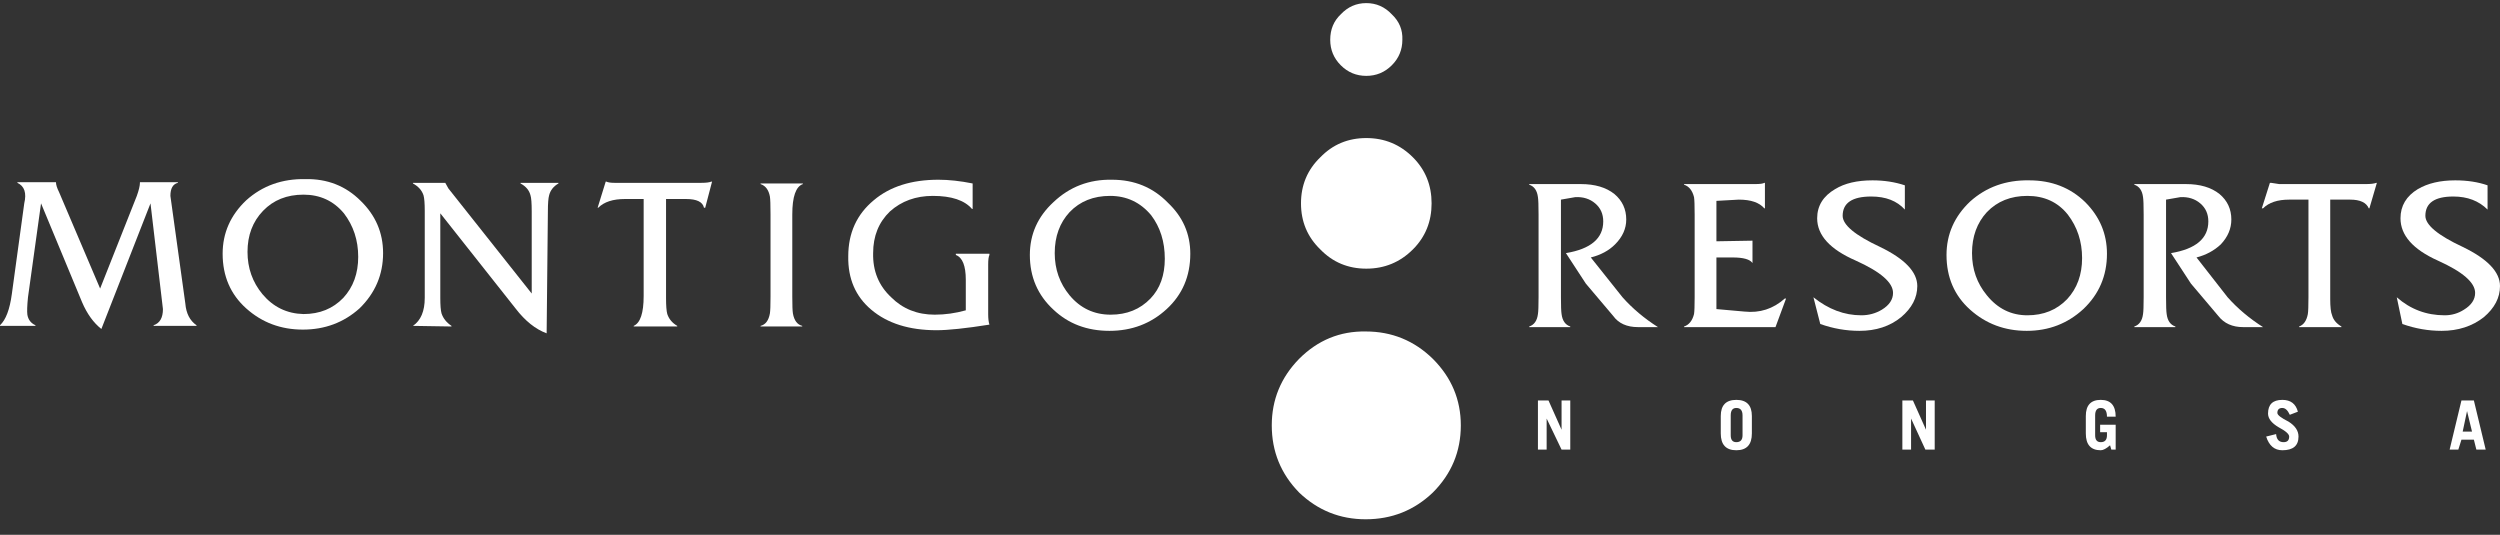 <?xml version="1.0" encoding="utf-8"?><svg xmlns:xlink="http://www.w3.org/1999/xlink" id="Scene_1" image-rendering="optimizeQuality" baseProfile="basic" version="1.1" x="0px" y="0px" width="201" height="43" viewBox="0 0 201 43" xmlns="http://www.w3.org/2000/svg"><rect x="0" y="0" width="201" height="43" fill="#333333" stroke="none"/><g id="Scene 1_0.0"><path fill="#FFF" d="M89.4,14.45Q86.65,14.4 84.7,16.25 82.8,18 82.8,20.5 82.8,23.15 84.7,24.9 86.5,26.6 89.2,26.6 91.9,26.6 93.8,24.85 95.7,23.1 95.7,20.4 95.7,18 93.9,16.3 92.1,14.45 89.4,14.45 M86,17.05Q87.25,15.75 89.25,15.75 91.25,15.75 92.55,17.3 93.65,18.75 93.65,20.8 93.65,22.8 92.5,24 91.25,25.3 89.3,25.3 87.3,25.3 86,23.75 84.8,22.3 84.8,20.35 84.8,18.35 86,17.05"/><path fill="#FFF" d="M63.7,17.25Q63.7,15.1 64.55,14.8L64.55,14.75 61.15,14.75 61.15,14.8Q61.75,15 61.9,15.8 61.95,16.1 61.95,17.25L61.95,23.85Q61.95,24.9 61.9,25.2 61.75,26.05 61.15,26.2L61.15,26.25 64.5,26.25 64.5,26.2Q63.9,26.05 63.75,25.2 63.7,24.9 63.7,23.85L63.7,17.25"/><path fill="#FFF" d="M70.25,16.1Q68.2,17.8 68.2,20.6 68.15,23.3 70.05,24.9 72,26.55 75.3,26.55 76.7,26.55 79.55,26.1 79.45,25.8 79.45,25.25L79.45,21.25Q79.45,20.7 79.55,20.5L79.55,20.4 76.85,20.4 76.85,20.5Q77.65,20.8 77.65,22.5L77.65,24.95Q76.4,25.3 75.15,25.3 73.05,25.3 71.65,23.9 70.15,22.5 70.2,20.35 70.2,18.3 71.55,17 72.95,15.75 75,15.75 77.25,15.75 78.15,16.8L78.2,16.8 78.2,14.75Q76.7,14.45 75.45,14.45 72.2,14.45 70.25,16.1"/><path fill="#FFF" d="M48.05,16.7L48.1,16.7Q48.8,16 50.25,16L51.75,16 51.75,23.8Q51.75,25.85 50.95,26.2L50.95,26.25 54.45,26.25 54.45,26.2Q53.85,25.85 53.65,25.25 53.55,24.9 53.55,23.95L53.55,16 55.15,16Q56.45,16 56.6,16.7L56.7,16.7 57.25,14.6 57.2,14.6Q56.95,14.7 56.4,14.7L49.4,14.7Q48.95,14.7 48.75,14.6L48.7,14.6 48.05,16.7"/><path fill="#FFF" d="M44.05,17Q44.05,16.05 44.15,15.7 44.3,15.1 44.9,14.75L44.9,14.7 41.85,14.7 41.85,14.75Q42.5,15.1 42.65,15.7 42.75,16 42.75,17L42.75,23.6 36.05,15.15 35.8,14.7 33.2,14.7 33.2,14.75Q33.85,15.1 34.05,15.7 34.15,16.05 34.15,16.95L34.15,23.95Q34.15,25.55 33.2,26.2L36.3,26.25 36.3,26.2Q35.7,25.8 35.5,25.2 35.4,24.85 35.4,23.95L35.4,17.15 41.45,24.8Q42.6,26.3 43.95,26.8L44.05,17"/><path fill="#FFF" d="M29,16.15Q27.2,14.35 24.55,14.4 21.75,14.35 19.8,16.1 17.9,17.9 17.9,20.4 17.9,23.1 19.8,24.8 21.7,26.5 24.35,26.5 27,26.5 28.9,24.8 30.8,22.95 30.8,20.35 30.8,17.9 29,16.15 M24.4,15.65Q26.4,15.65 27.65,17.15 28.8,18.65 28.8,20.65 28.8,22.65 27.6,23.95 26.35,25.25 24.4,25.25 22.4,25.2 21.1,23.65 19.9,22.2 19.9,20.25 19.9,18.25 21.15,16.95 22.4,15.65 24.4,15.65"/><path fill="#FFF" d="M4.75,15.45Q4.5,14.95 4.5,14.65L1.4,14.65 1.4,14.7Q2.25,15.1 1.95,16.35L0.95,23.65Q0.7,25.5 0,26.15L0,26.2 2.85,26.2 2.85,26.15Q2.3,25.9 2.2,25.3 2.15,24.9 2.25,23.9L3.3,16.35 6.6,24.3Q7.2,25.7 8.15,26.45L12.1,16.35 13.1,24.85Q13.1,25.9 12.35,26.15L12.35,26.2 15.8,26.2 15.8,26.15Q15,25.6 14.9,24.4L13.7,15.75Q13.7,14.85 14.3,14.7L14.3,14.65 11.25,14.65 11.25,14.7Q11.25,15.05 11,15.75L8.05,23.2 4.75,15.45"/><path fill="#FFF" d="M191.05,14.7Q190.8,14.8 190.2,14.8L183.25,14.8 182.6,14.7 182.5,14.7 181.85,16.75 181.95,16.75Q182.65,16.05 184.05,16.05L185.6,16.05 185.6,23.9Q185.6,24.95 185.55,25.25 185.4,26.05 184.85,26.25L184.85,26.3 188.25,26.3 188.25,26.25Q187.65,25.9 187.5,25.35 187.35,25 187.35,24.05L187.35,16.05 188.95,16.05Q190.15,16.05 190.45,16.75L190.5,16.75 191.1,14.7 191.05,14.7"/><path fill="#FFF" d="M200,16.85L200,14.9Q198.85,14.5 197.4,14.5 195.6,14.5 194.4,15.2 193,16.05 193,17.55 193,19.6 196,20.95 199,22.3 199,23.55 199,24.35 198.1,24.9 197.4,25.35 196.55,25.35 194.35,25.35 192.7,23.9L193.15,26.05Q194.7,26.6 196.3,26.6 198.3,26.6 199.7,25.5 201,24.4 201,23 201,21.3 198,19.85 195,18.45 195,17.35 195,15.8 197.25,15.8 198.95,15.8 200,16.85"/><path fill="#FFF" d="M171.6,14.8L171.6,14.85Q172.2,15.05 172.3,15.85 172.35,16.15 172.35,17.25L172.35,23.9Q172.35,24.95 172.3,25.25 172.2,26.05 171.6,26.25L171.6,26.3 174.9,26.3 174.9,26.25Q174.3,26.05 174.2,25.25 174.15,24.95 174.15,23.9L174.15,16.05 175.3,15.85Q176.25,15.8 176.9,16.35 177.55,16.9 177.55,17.8 177.55,19.85 174.55,20.35L176.15,22.8 178.35,25.4Q179.05,26.3 180.35,26.3L181.95,26.3Q180.3,25.25 179.1,23.9L176.6,20.7Q177.75,20.4 178.55,19.65 179.4,18.75 179.4,17.65 179.4,16.4 178.45,15.6 177.45,14.8 175.75,14.8L171.6,14.8"/><path fill="#FFF" d="M169.4,20.4Q169.4,18 167.65,16.25 165.85,14.5 163.15,14.5 160.35,14.45 158.4,16.2 156.5,18 156.5,20.5 156.5,23.2 158.4,24.9 160.3,26.6 162.95,26.6 165.6,26.6 167.5,24.85 169.4,23.05 169.4,20.4 M167.4,20.75Q167.4,22.75 166.2,24.05 164.95,25.35 163,25.35 161.05,25.35 159.75,23.75 158.55,22.3 158.55,20.35 158.55,18.35 159.75,17.05 161,15.75 163,15.75 165.05,15.75 166.25,17.25 167.4,18.75 167.4,20.75"/><path fill="#FFF" d="M150.55,14.5Q148.7,14.5 147.55,15.2 146.1,16.05 146.1,17.55 146.1,19.6 149.2,20.95 152.2,22.3 152.2,23.55 152.2,24.35 151.3,24.9 150.55,25.35 149.65,25.35 147.6,25.35 145.8,23.9L146.35,26.05Q147.9,26.6 149.5,26.6 151.5,26.6 152.85,25.5 154.15,24.4 154.15,23 154.15,21.3 151.15,19.85 148.15,18.45 148.15,17.35 148.15,15.8 150.45,15.8 152.2,15.8 153.15,16.85L153.15,14.9Q151.95,14.5 150.55,14.5"/><path fill="#FFF" d="M141.9,14.7L141.85,14.7Q141.7,14.8 141.1,14.8L135.4,14.8 135.4,14.85Q136,15.05 136.2,15.85 136.25,16.15 136.25,17.25L136.25,23.9Q136.25,24.95 136.2,25.25 136,26.05 135.4,26.25L135.4,26.3 142.75,26.3 143.6,24 143.5,24Q142.1,25.25 140.25,25.05L138,24.85 138,20.7 139.3,20.7Q140.6,20.7 140.9,21.15L140.9,19.35 138,19.4 138,16.15 139.8,16.05Q141.25,16.05 141.85,16.75L141.9,16.75 141.9,14.7"/><path fill="#FFF" d="M129.8,15.6Q128.8,14.8 127.1,14.8L122.95,14.8 122.95,14.85Q123.55,15.05 123.65,15.85 123.7,16.15 123.7,17.25L123.7,23.9Q123.7,24.95 123.65,25.25 123.55,26.05 122.95,26.25L122.95,26.3 126.25,26.3 126.25,26.25Q125.65,26.05 125.55,25.25 125.5,24.95 125.5,23.9L125.5,16.05 126.65,15.85Q127.6,15.8 128.25,16.35 128.9,16.9 128.9,17.8 128.9,19.85 125.9,20.35L127.5,22.8 129.7,25.4Q130.35,26.3 131.7,26.3L133.3,26.3Q131.65,25.25 130.45,23.9L127.9,20.7Q129.1,20.4 129.85,19.65 130.75,18.75 130.75,17.65 130.75,16.4 129.8,15.6"/><path fill="#FFF" d="M168.9,32.15Q167.7,32.15 167.7,33.45L167.7,34.85Q167.7,36.2 168.9,36.2 169.2,36.2 169.65,35.8L169.75,36.15 170.1,36.15 170.1,34.15 168.85,34.15 168.85,34.75 169.4,34.75 169.4,35Q169.4,35.55 168.9,35.55 168.45,35.55 168.45,35L168.45,33.4Q168.45,32.8 168.9,32.8 169.4,32.8 169.4,33.5L170.1,33.5Q170.1,32.15 168.9,32.15"/><path fill="#FFF" d="M198.9,32.2L197.9,32.2 196.95,36.15 197.65,36.15 197.9,35.35 198.9,35.35 199.1,36.15 199.85,36.15 198.9,32.2 M198,34.7L198.35,33.05 198.75,34.7 198,34.7"/><path fill="#FFF" d="M183.1,33.2Q183.1,32.8 183.5,32.8 183.85,32.8 184.1,33.35L184.75,33.1Q184.5,32.15 183.5,32.15 182.35,32.15 182.35,33.25 182.35,33.85 183.2,34.35 184.05,34.8 184.05,35.1 184.05,35.55 183.6,35.55 183.05,35.55 183,34.9L182.2,35.1Q182.55,36.2 183.5,36.2 184.8,36.2 184.8,35.1 184.8,34.4 184,33.9 183.1,33.45 183.1,33.2"/><path fill="#FFF" d="M140.85,33.45Q140.85,32.15 139.6,32.15 138.35,32.15 138.35,33.45L138.35,34.85Q138.35,36.2 139.6,36.2 140.85,36.2 140.85,34.85L140.85,33.45 M140.1,33.4L140.1,35Q140.1,35.55 139.6,35.55 139.15,35.55 139.15,35L139.15,33.4Q139.15,32.8 139.6,32.8 140.1,32.8 140.1,33.4"/><path fill="#FFF" d="M126.25,32.2L125.55,32.2 125.55,34.55 124.5,32.2 123.65,32.2 123.65,36.15 124.35,36.15 124.35,33.65 125.55,36.15 126.25,36.15 126.25,32.2"/><path fill="#FFF" d="M155.55,32.2L154.85,32.2 154.85,34.55 153.8,32.2 152.95,32.2 152.95,36.15 153.65,36.15 153.65,33.65 154.8,36.15 155.55,36.15 155.55,32.2"/><path fill="#FFF" d="M111.9,5.25Q112.75,4.4 112.75,3.2 112.8,2 111.9,1.15 111.05,0.25 109.85,0.25 108.65,0.25 107.8,1.15 106.95,1.95 106.95,3.2 106.95,4.4 107.8,5.25 108.65,6.1 109.85,6.1 111.05,6.1 111.9,5.25"/><path fill="#FFF" d="M106.15,12.65Q104.6,14.15 104.6,16.35 104.6,18.55 106.15,20.05 107.65,21.6 109.85,21.6 112.05,21.6 113.6,20.05 115.1,18.55 115.1,16.35 115.1,14.15 113.6,12.65 112.05,11.1 109.85,11.1 107.65,11.1 106.15,12.65"/><path fill="#FFF" d="M109.8,26.65Q106.7,26.6 104.45,28.85 102.25,31.1 102.25,34.2 102.25,37.35 104.45,39.6 106.7,41.75 109.8,41.75 112.95,41.75 115.2,39.6 117.45,37.35 117.45,34.2 117.45,31.1 115.2,28.85 112.95,26.65 109.8,26.65"/></g><defs/></svg>